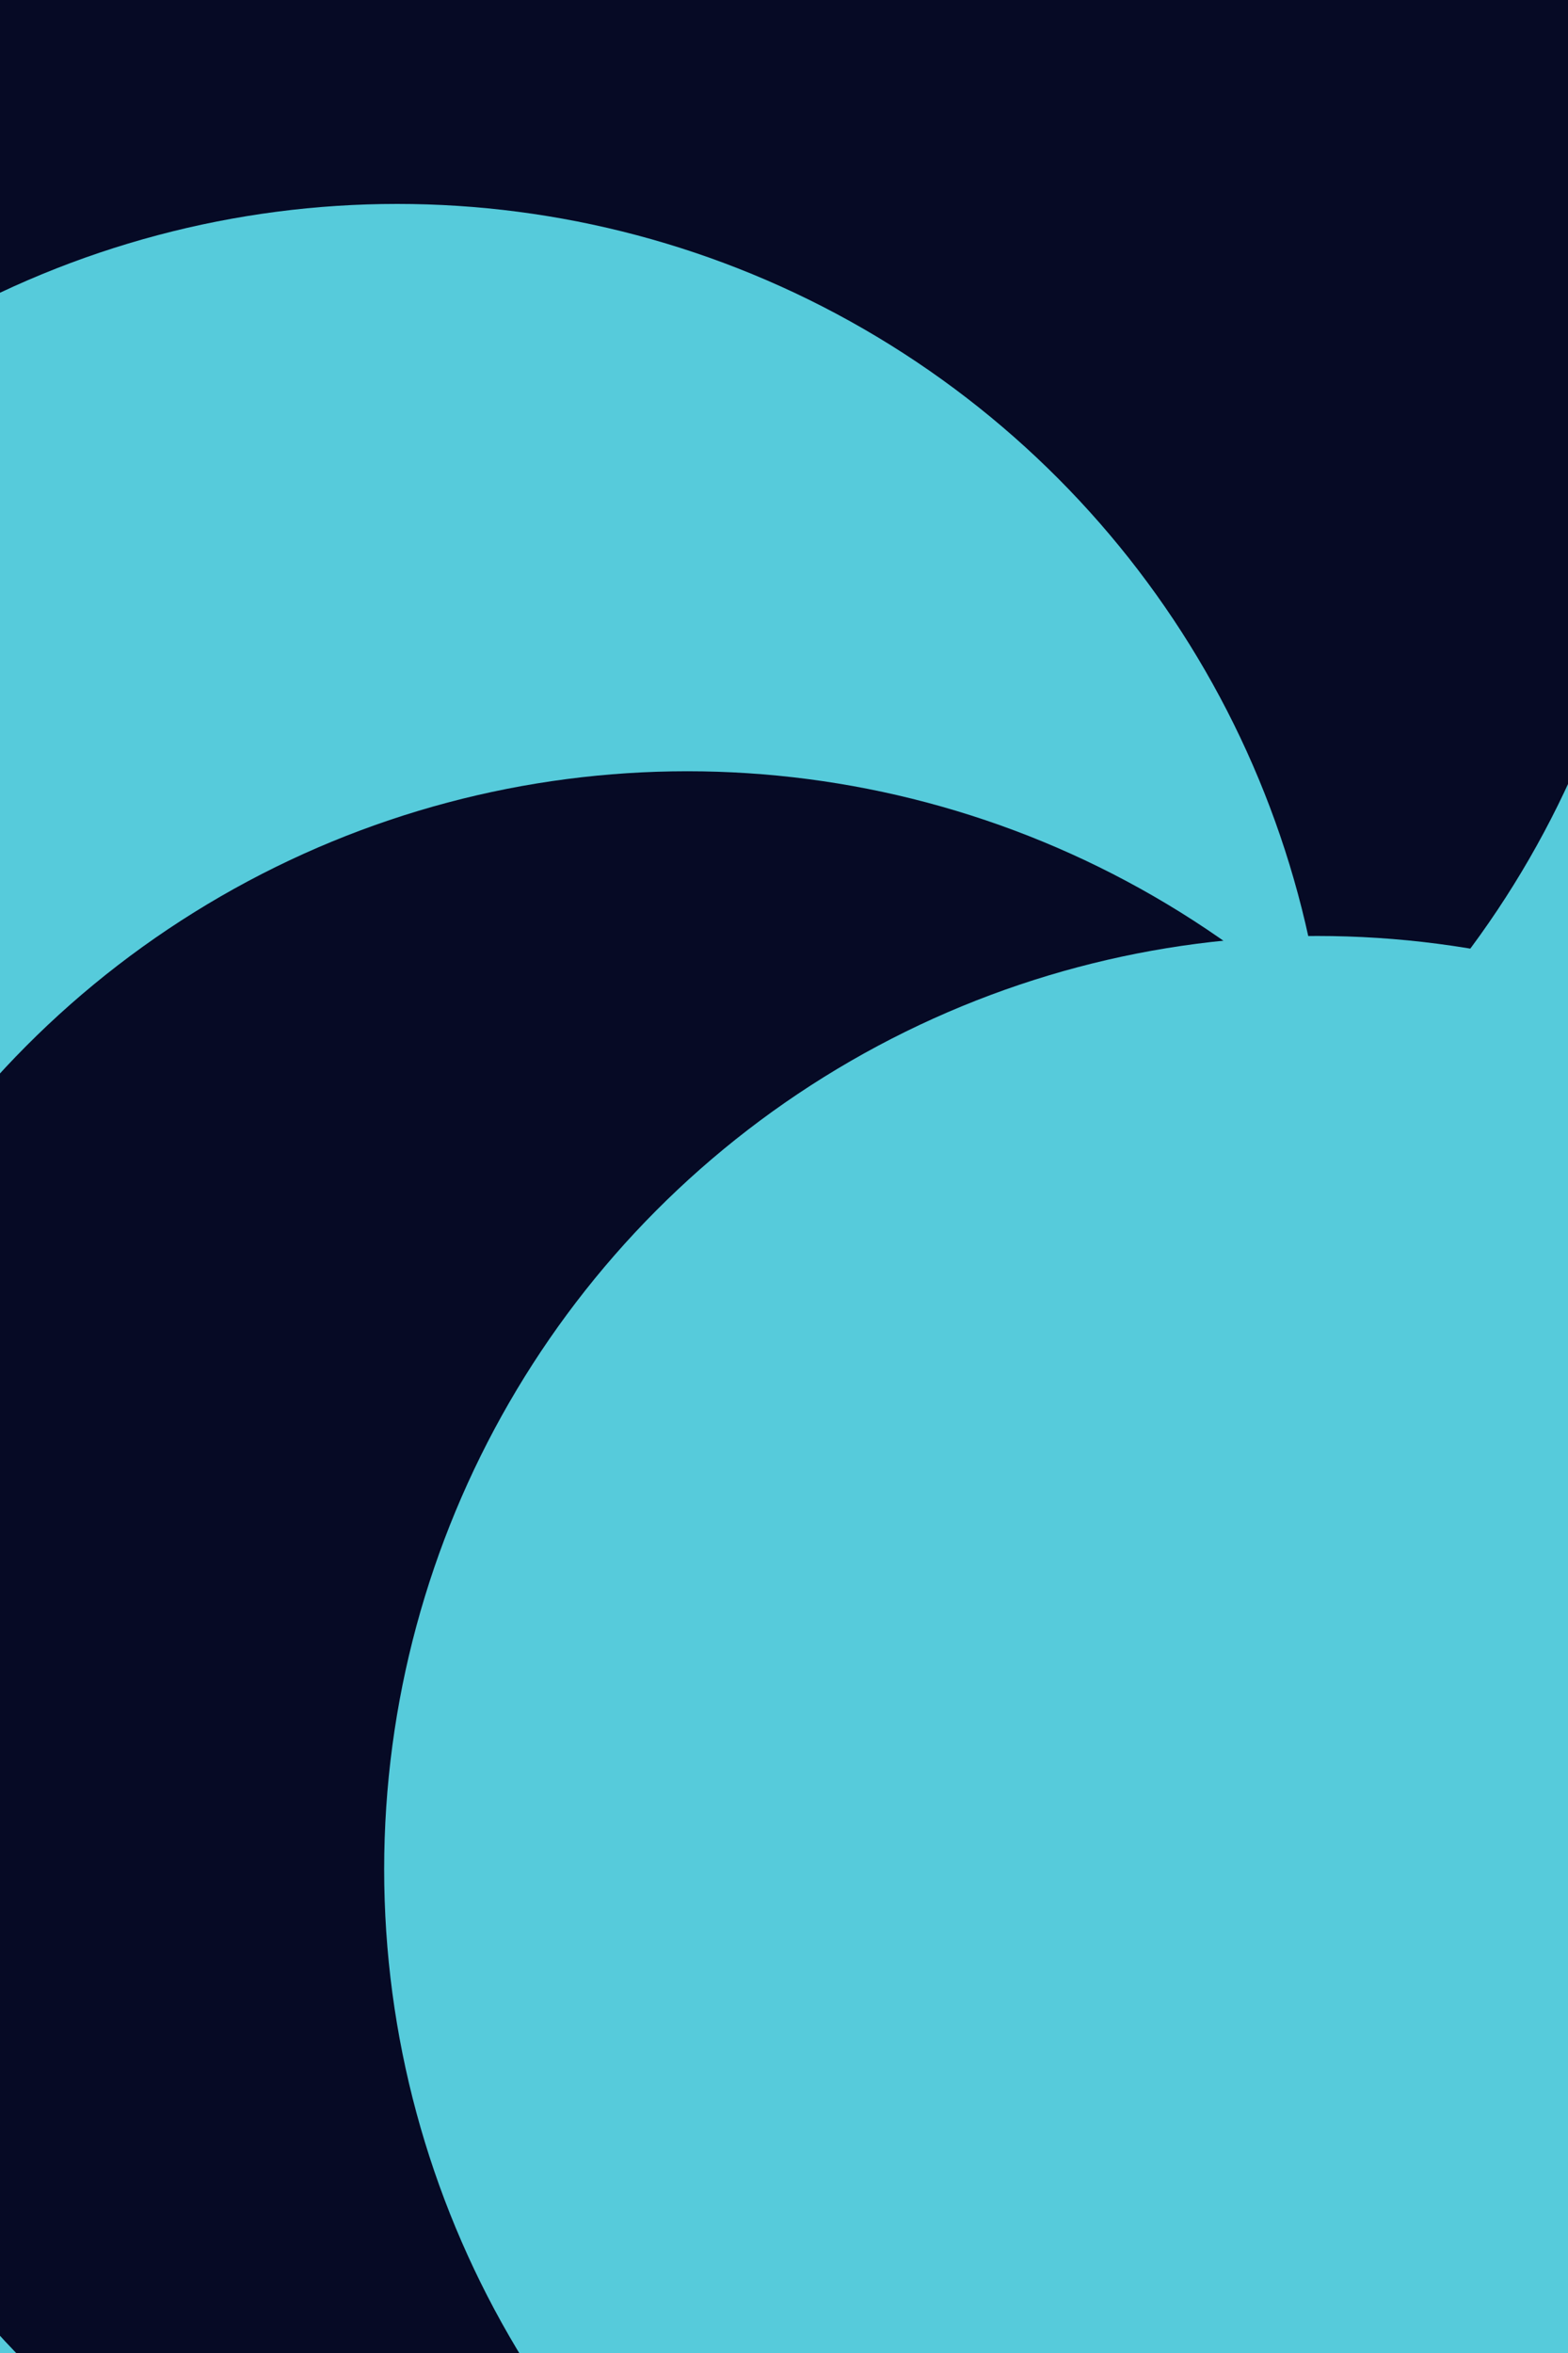 <svg id="visual" viewBox="0 0 600 900" width="600" height="900" xmlns="http://www.w3.org/2000/svg" xmlns:xlink="http://www.w3.org/1999/xlink" version="1.1"><defs><filter id="blur1" x="-10%" y="-10%" width="120%" height="120%"><feFlood flood-opacity="0" result="BackgroundImageFix"></feFlood><feBlend mode="normal" in="SourceGraphic" in2="BackgroundImageFix" result="shape"></feBlend><feGaussianBlur stdDeviation="161" result="effect1_foregroundBlur"></feGaussianBlur></filter></defs><rect width="600" height="900" fill="#060a25"></rect><g filter="url(#blur1)"><circle cx="444" cy="328" fill="#56cbdb" r="357"></circle><circle cx="276" cy="150" fill="#060a25" r="357"></circle><circle cx="152" cy="435" fill="#56cbdb" r="357"></circle><circle cx="12" cy="838" fill="#56cbdb" r="357"></circle><circle cx="263" cy="652" fill="#060a25" r="357"></circle><circle cx="504" cy="715" fill="#56cbdb" r="357"></circle></g></svg>